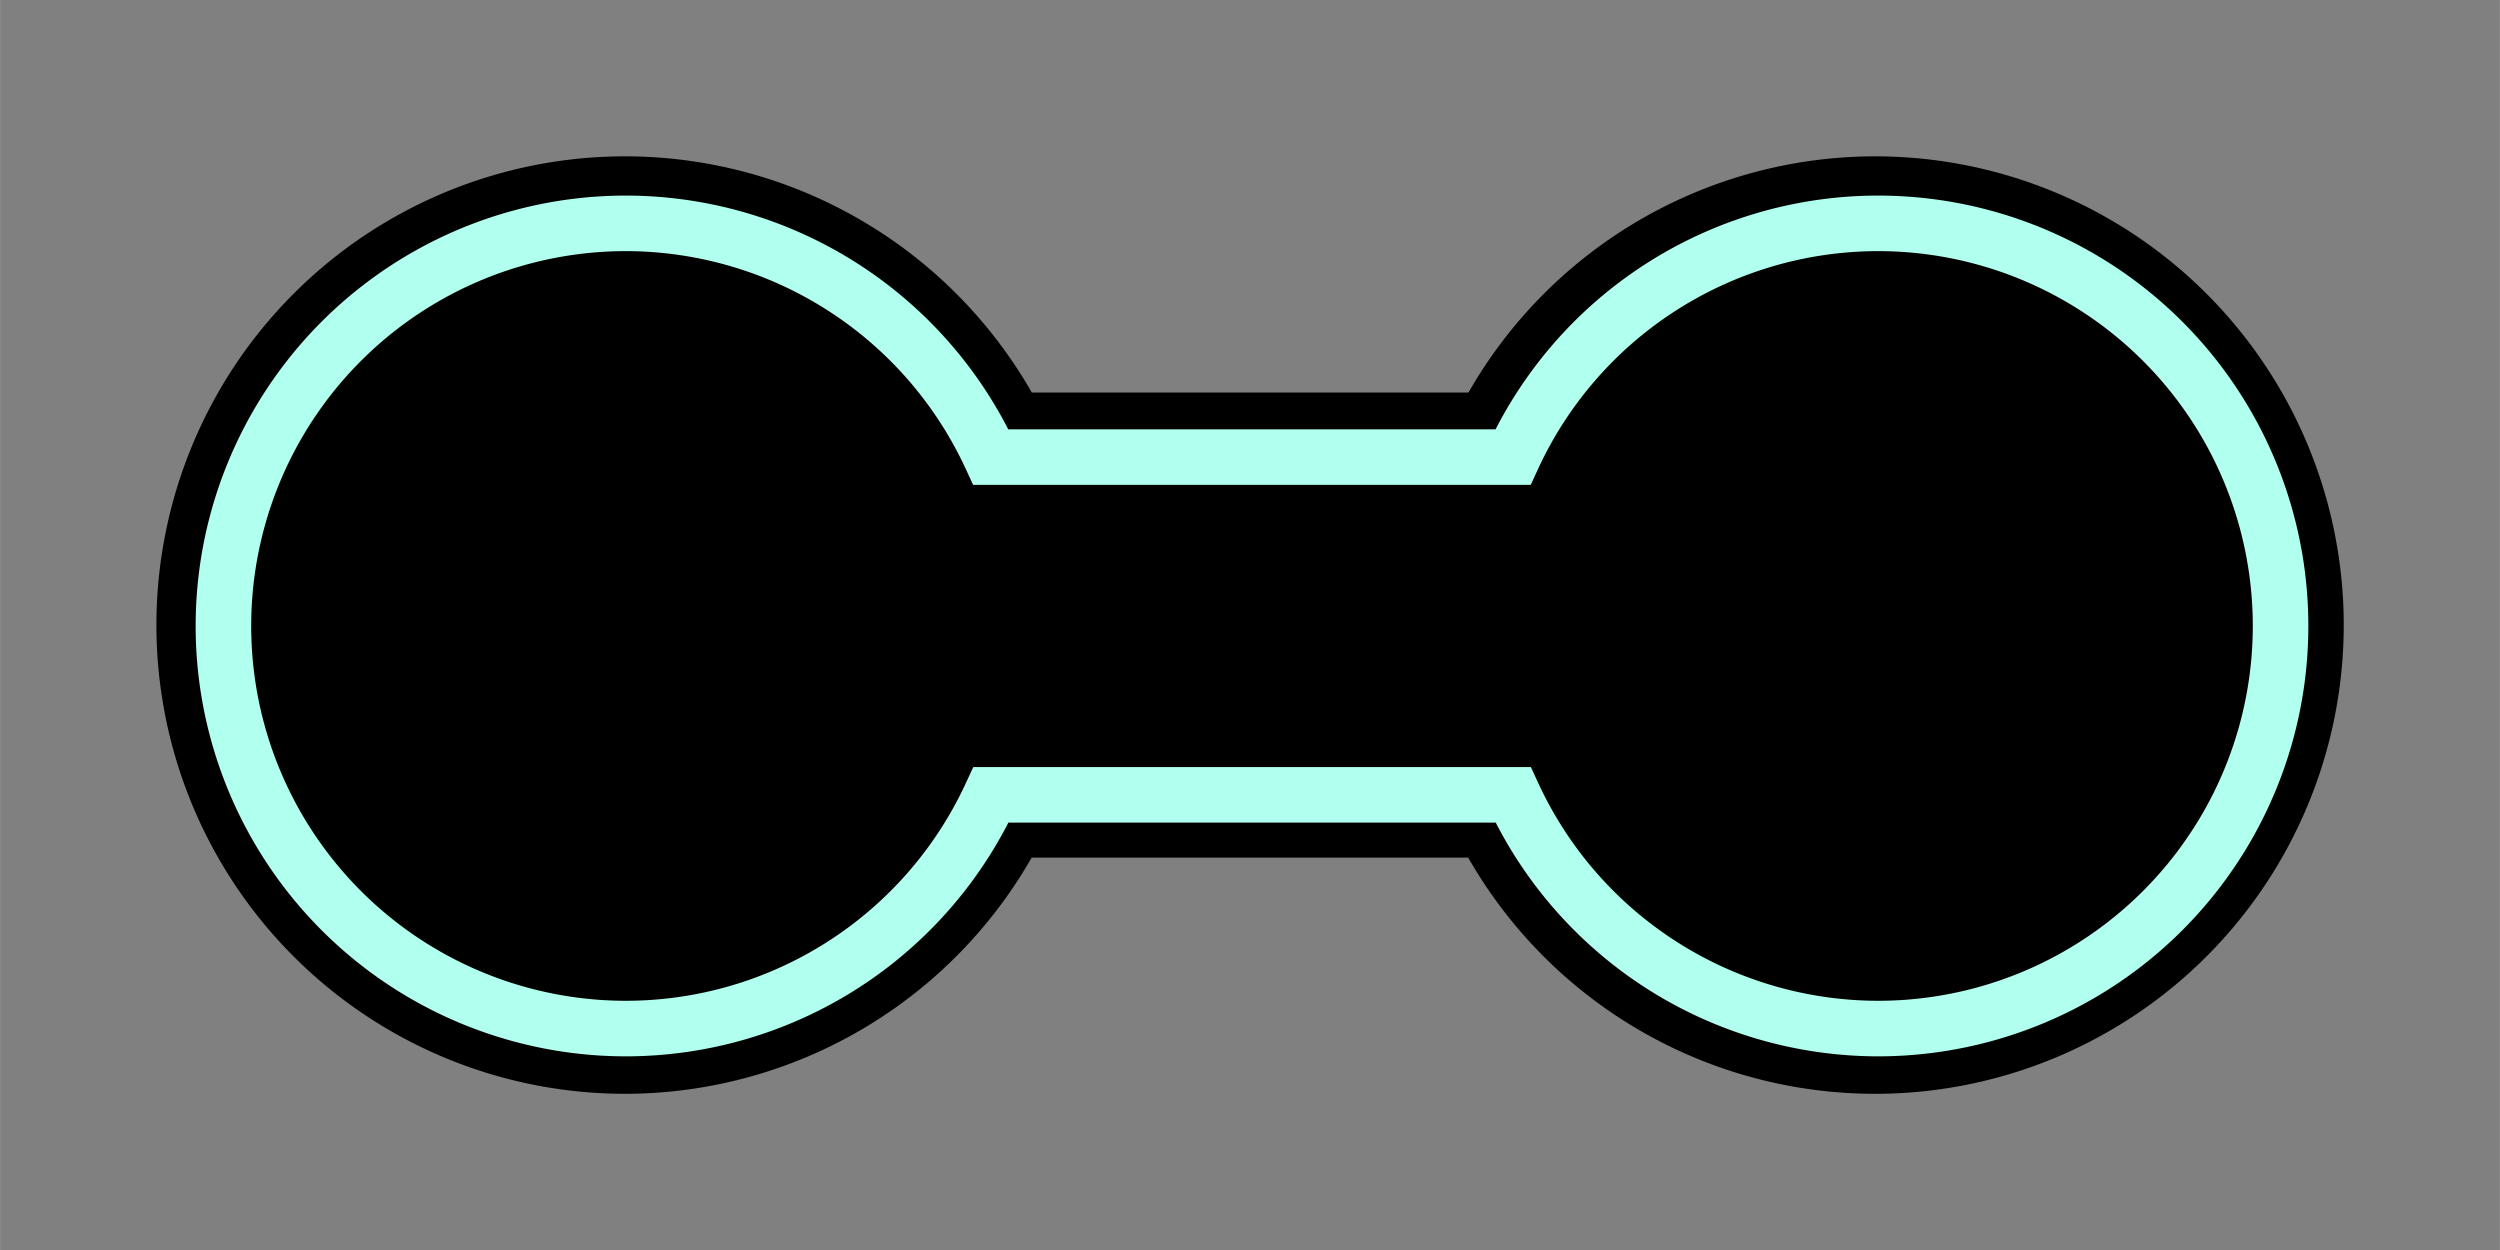 <?xml version="1.0" encoding="UTF-8" standalone="no"?>
<!-- Created with Inkscape (http://www.inkscape.org/) -->

<svg
   xmlns:dc="http://purl.org/dc/elements/1.1/"
   xmlns:cc="http://creativecommons.org/ns#"
   xmlns:rdf="http://www.w3.org/1999/02/22-rdf-syntax-ns#"
   xmlns:svg="http://www.w3.org/2000/svg"
   xmlns="http://www.w3.org/2000/svg"
   xmlns:sodipodi="http://sodipodi.sourceforge.net/DTD/sodipodi-0.dtd"
   xmlns:inkscape="http://www.inkscape.org/namespaces/inkscape"
   width="64"
   height="32"
   viewBox="0 0 16.933 8.467"
   version="1.1"
   id="svg6095"
   inkscape:version="0.92.5 (2060ec1f9f, 2020-04-08)"
   sodipodi:docname="connected-materia.svg">
  <rect x="0" y="0" width="16.933" height="8.467" fill="#808080" stroke="none"/>
  <defs
     id="defs6089" />
  <sodipodi:namedview
     id="base"
     pagecolor="#ffffff"
     bordercolor="#666666"
     borderopacity="1.0"
     inkscape:pageopacity="0.0"
     inkscape:pageshadow="2"
     inkscape:zoom="5.655"
     inkscape:cx="88.689606"
     inkscape:cy="40.384738"
     inkscape:document-units="mm"
     inkscape:current-layer="layer1"
     showgrid="false"
     units="px"
     inkscape:window-width="1920"
     inkscape:window-height="1001"
     inkscape:window-x="0"
     inkscape:window-y="28"
     inkscape:window-maximized="1" />
  <g
     inkscape:label="Layer 1"
     inkscape:groupmode="layer"
     id="layer1"
     transform="translate(0,-288.533)"
     style="display:inline">
    <path
       style="display:inline;opacity:1;fill:#000000;fill-opacity:1;stroke:#000000;stroke-width:0.41;stroke-miterlimit:2;stroke-dasharray:none;stroke-opacity:1"
       d="m 4.234,289.797 a 2.97,2.97 0 0 0 -2.97,2.97 2.97,2.97 0 0 0 2.97,2.97 2.97,2.97 0 0 0 2.632,-1.6 h 3.2 a 2.97,2.97 0 0 0 2.634,1.6 2.97,2.97 0 0 0 2.97,-2.97 2.97,2.97 0 0 0 -2.97,-2.97 2.97,2.97 0 0 0 -2.632,1.6 H 6.867 a 2.97,2.97 0 0 0 -2.633,-1.6 z"
       id="path7563-2-1-8"
       inkscape:connector-curvature="0" />
    <path
       style="display:inline;opacity:1;fill:#000000;fill-opacity:1;stroke:#b1ffee;stroke-width:1.42;stroke-miterlimit:2;stroke-dasharray:none;stroke-opacity:1"
       d="M 16 5.709 A 10.29 10.29 0 0 0 5.709 16 A 10.29 10.29 0 0 0 16 26.291 A 10.29 10.29 0 0 0 25.33 20.316 L 38.674 20.316 A 10.29 10.29 0 0 0 48 26.291 A 10.29 10.29 0 0 0 58.291 16 A 10.29 10.29 0 0 0 48 5.709 A 10.29 10.29 0 0 0 38.67 11.684 L 25.326 11.684 A 10.29 10.29 0 0 0 16 5.709 z "
       transform="matrix(0.265,0,0,0.265,0,288.533)"
       id="path7563-2-1" />
  </g>
  <g
     inkscape:groupmode="layer"
     id="layer2"
     inkscape:label="Layer 2"
     style="display:inline" />
</svg>
